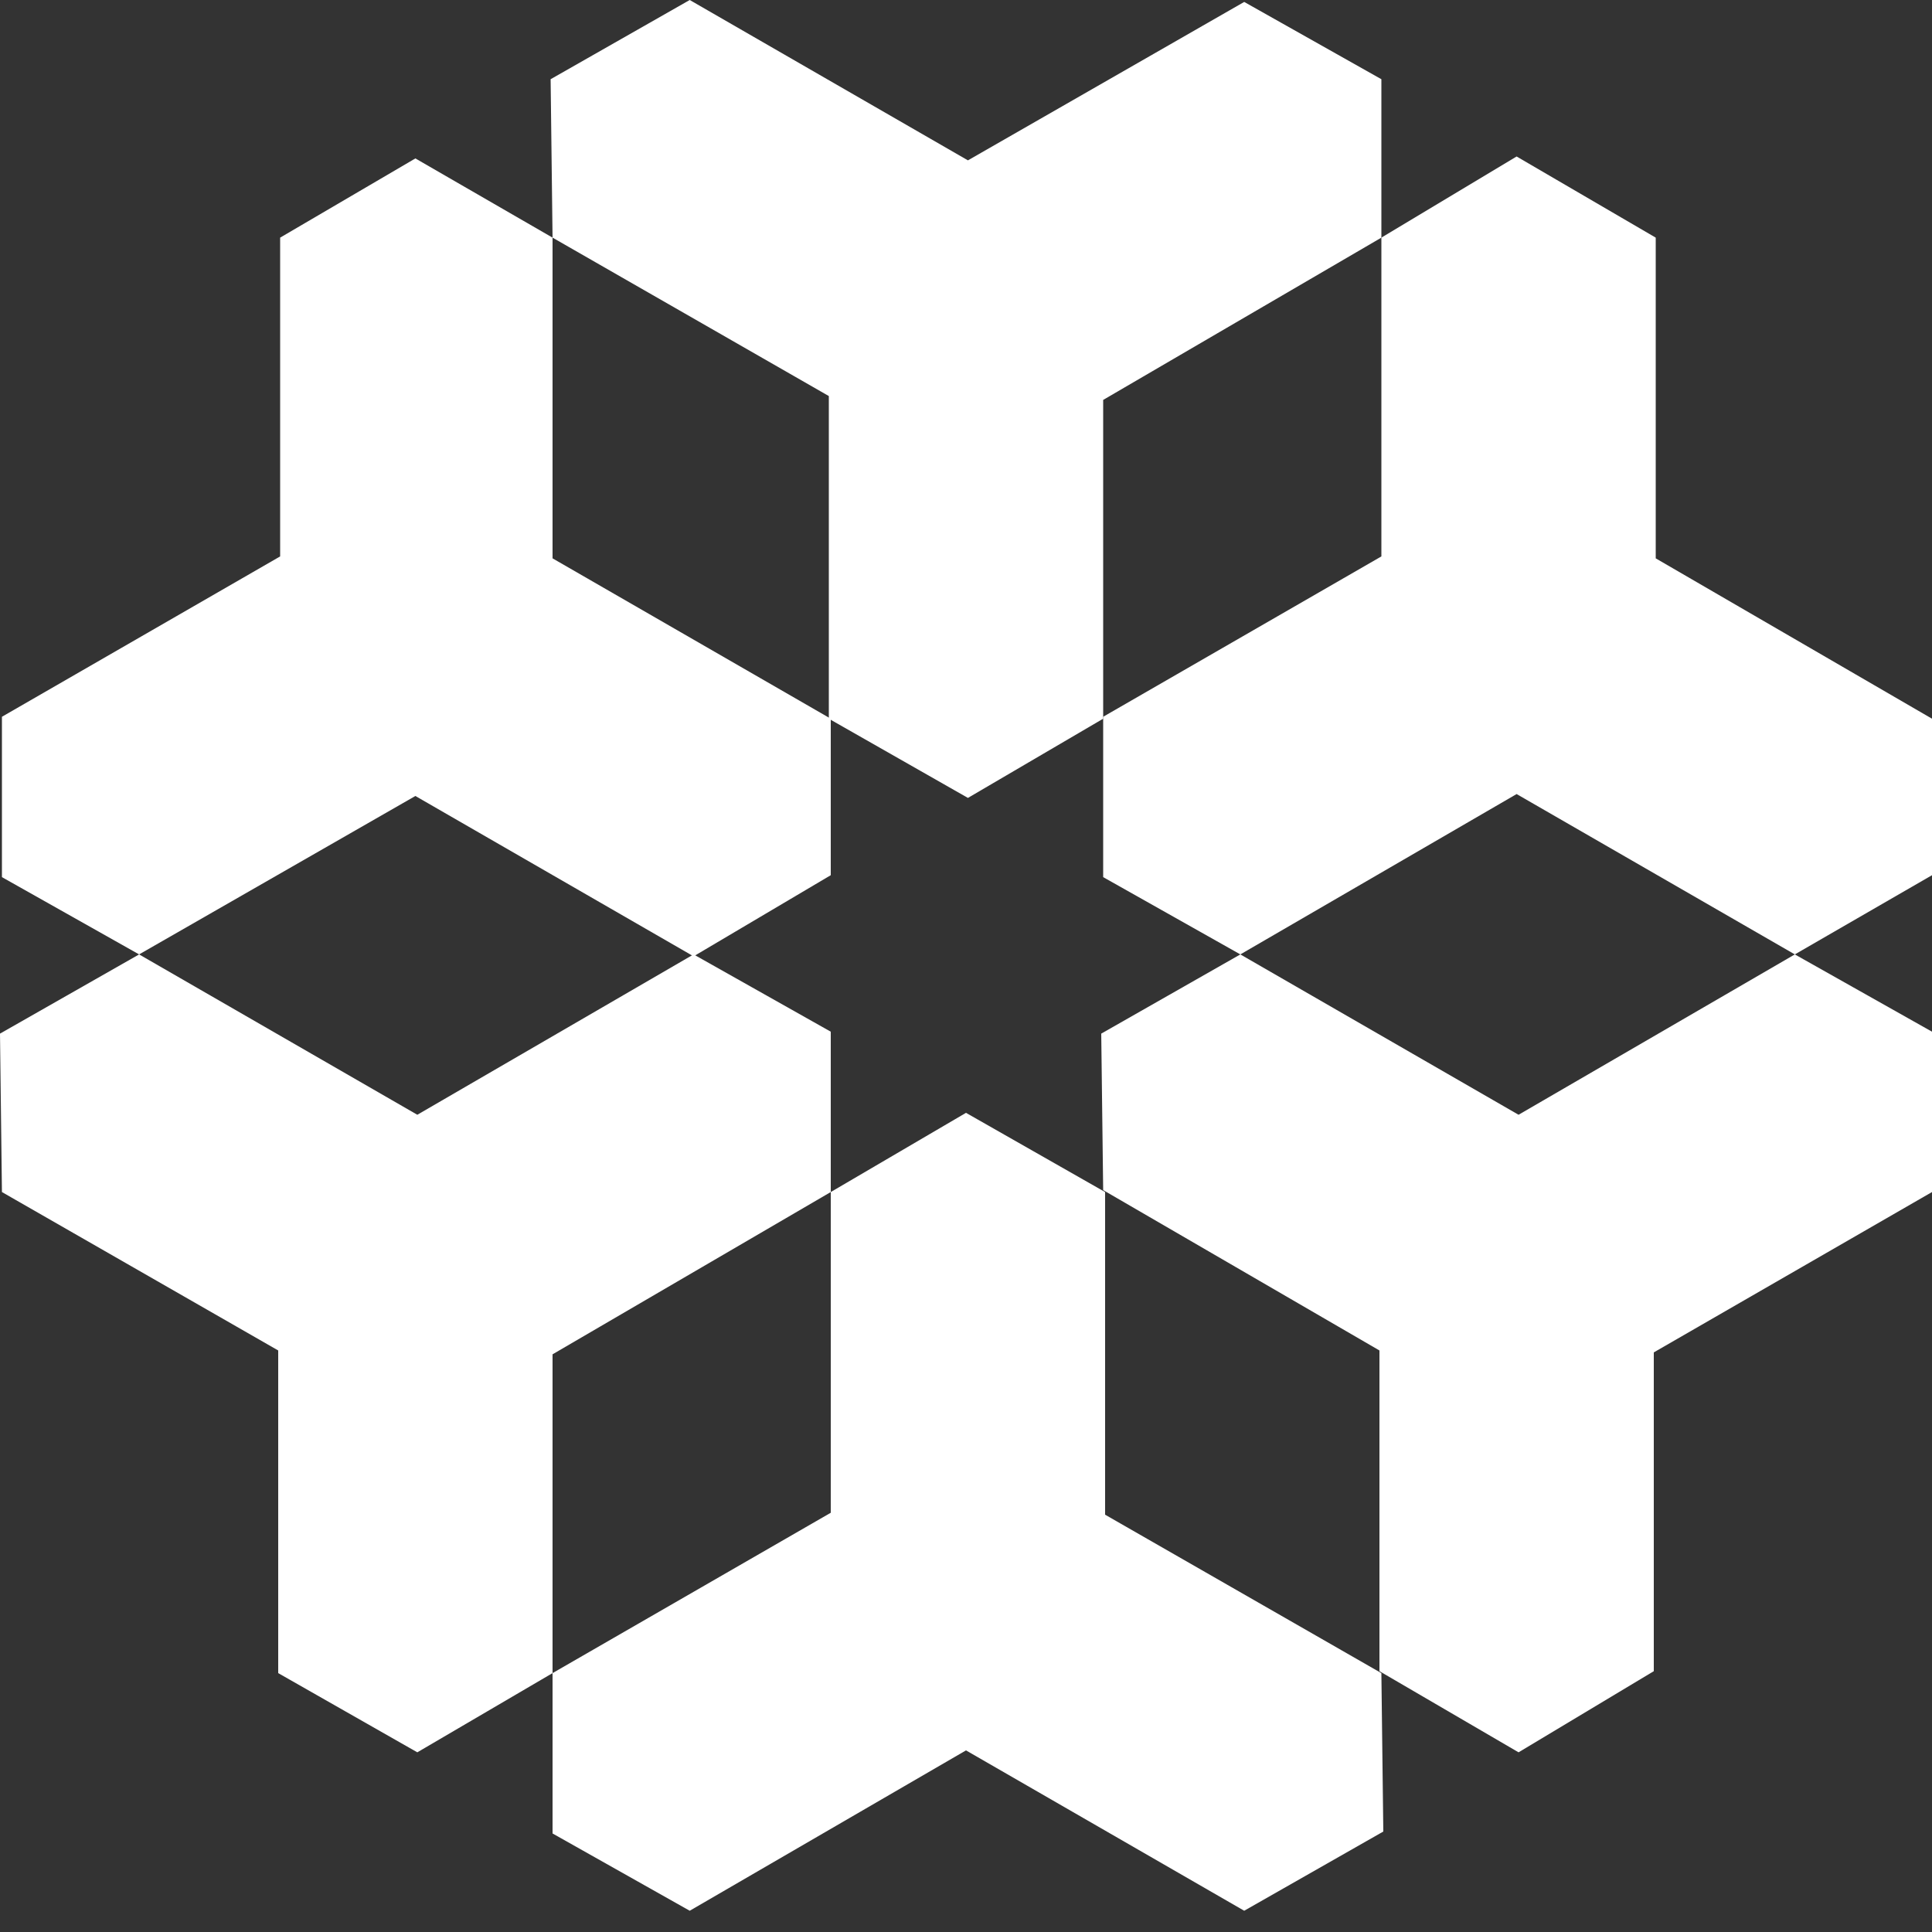 <?xml version="1.0" encoding="utf-8"?>
<!-- Generator: Adobe Illustrator 18.1.0, SVG Export Plug-In . SVG Version: 6.00 Build 0)  -->
<!DOCTYPE svg PUBLIC "-//W3C//DTD SVG 1.1//EN" "http://www.w3.org/Graphics/SVG/1.1/DTD/svg11.dtd">
<svg version="1.1" id="Layer_1" xmlns="http://www.w3.org/2000/svg" xmlns:xlink="http://www.w3.org/1999/xlink" x="0px" y="0px"
	 viewBox="0 0 100 100" enable-background="new 0 0 100 100" xml:space="preserve" width="100" height="100">
<rect x="0" y="0" width="100" height="100" fill="#333333" stroke="none"/>
<g>
	<polygon fill="#FFFFFF" points="71.6,94.8 64.4,98.9 50,90.6 35.7,98.9 28.6,94.9 28.6,86.6 43,78.3 43,61.7 50,57.6 57.2,61.7 
		57.2,78.4 71.5,86.6 	"/>
	<polygon fill="#FFFFFF" points="21.6,90.7 14.4,86.6 14.4,69.9 0.1,61.7 0,53.5 7.2,49.4 21.6,57.7 35.9,49.4 43,53.4 43,61.7 
		28.6,70.1 28.6,86.6 	"/>
	<polygon fill="#FFFFFF" points="0.1,45.4 0.1,37.1 14.5,28.8 14.5,12.3 21.5,8.2 28.6,12.3 28.6,28.9 43,37.2 43,45.3 35.9,49.5 
		21.5,41.2 7.2,49.4 	"/>
	<polygon fill="#FFFFFF" points="28.5,4.1 35.7,0 50.1,8.3 64.4,0.1 71.5,4.1 71.5,12.3 57.1,20.7 57.1,37.2 50.1,41.3 42.9,37.2 
		42.9,20.5 28.6,12.3 	"/>
	<polygon fill="#FFFFFF" points="78.5,8.1 85.7,12.3 85.7,28.9 100,37.2 100,45.3 92.9,49.4 78.5,41.1 64.2,49.4 57.1,45.4 
		57.1,37.1 71.5,28.8 71.5,12.3 	"/>
	<polygon fill="#FFFFFF" points="100,53.4 100,61.7 85.6,70 85.6,86.5 78.6,90.7 71.4,86.5 71.4,69.9 57.1,61.6 57,53.5 64.2,49.4 
		78.6,57.7 92.9,49.4 	"/>
</g>
</svg>
